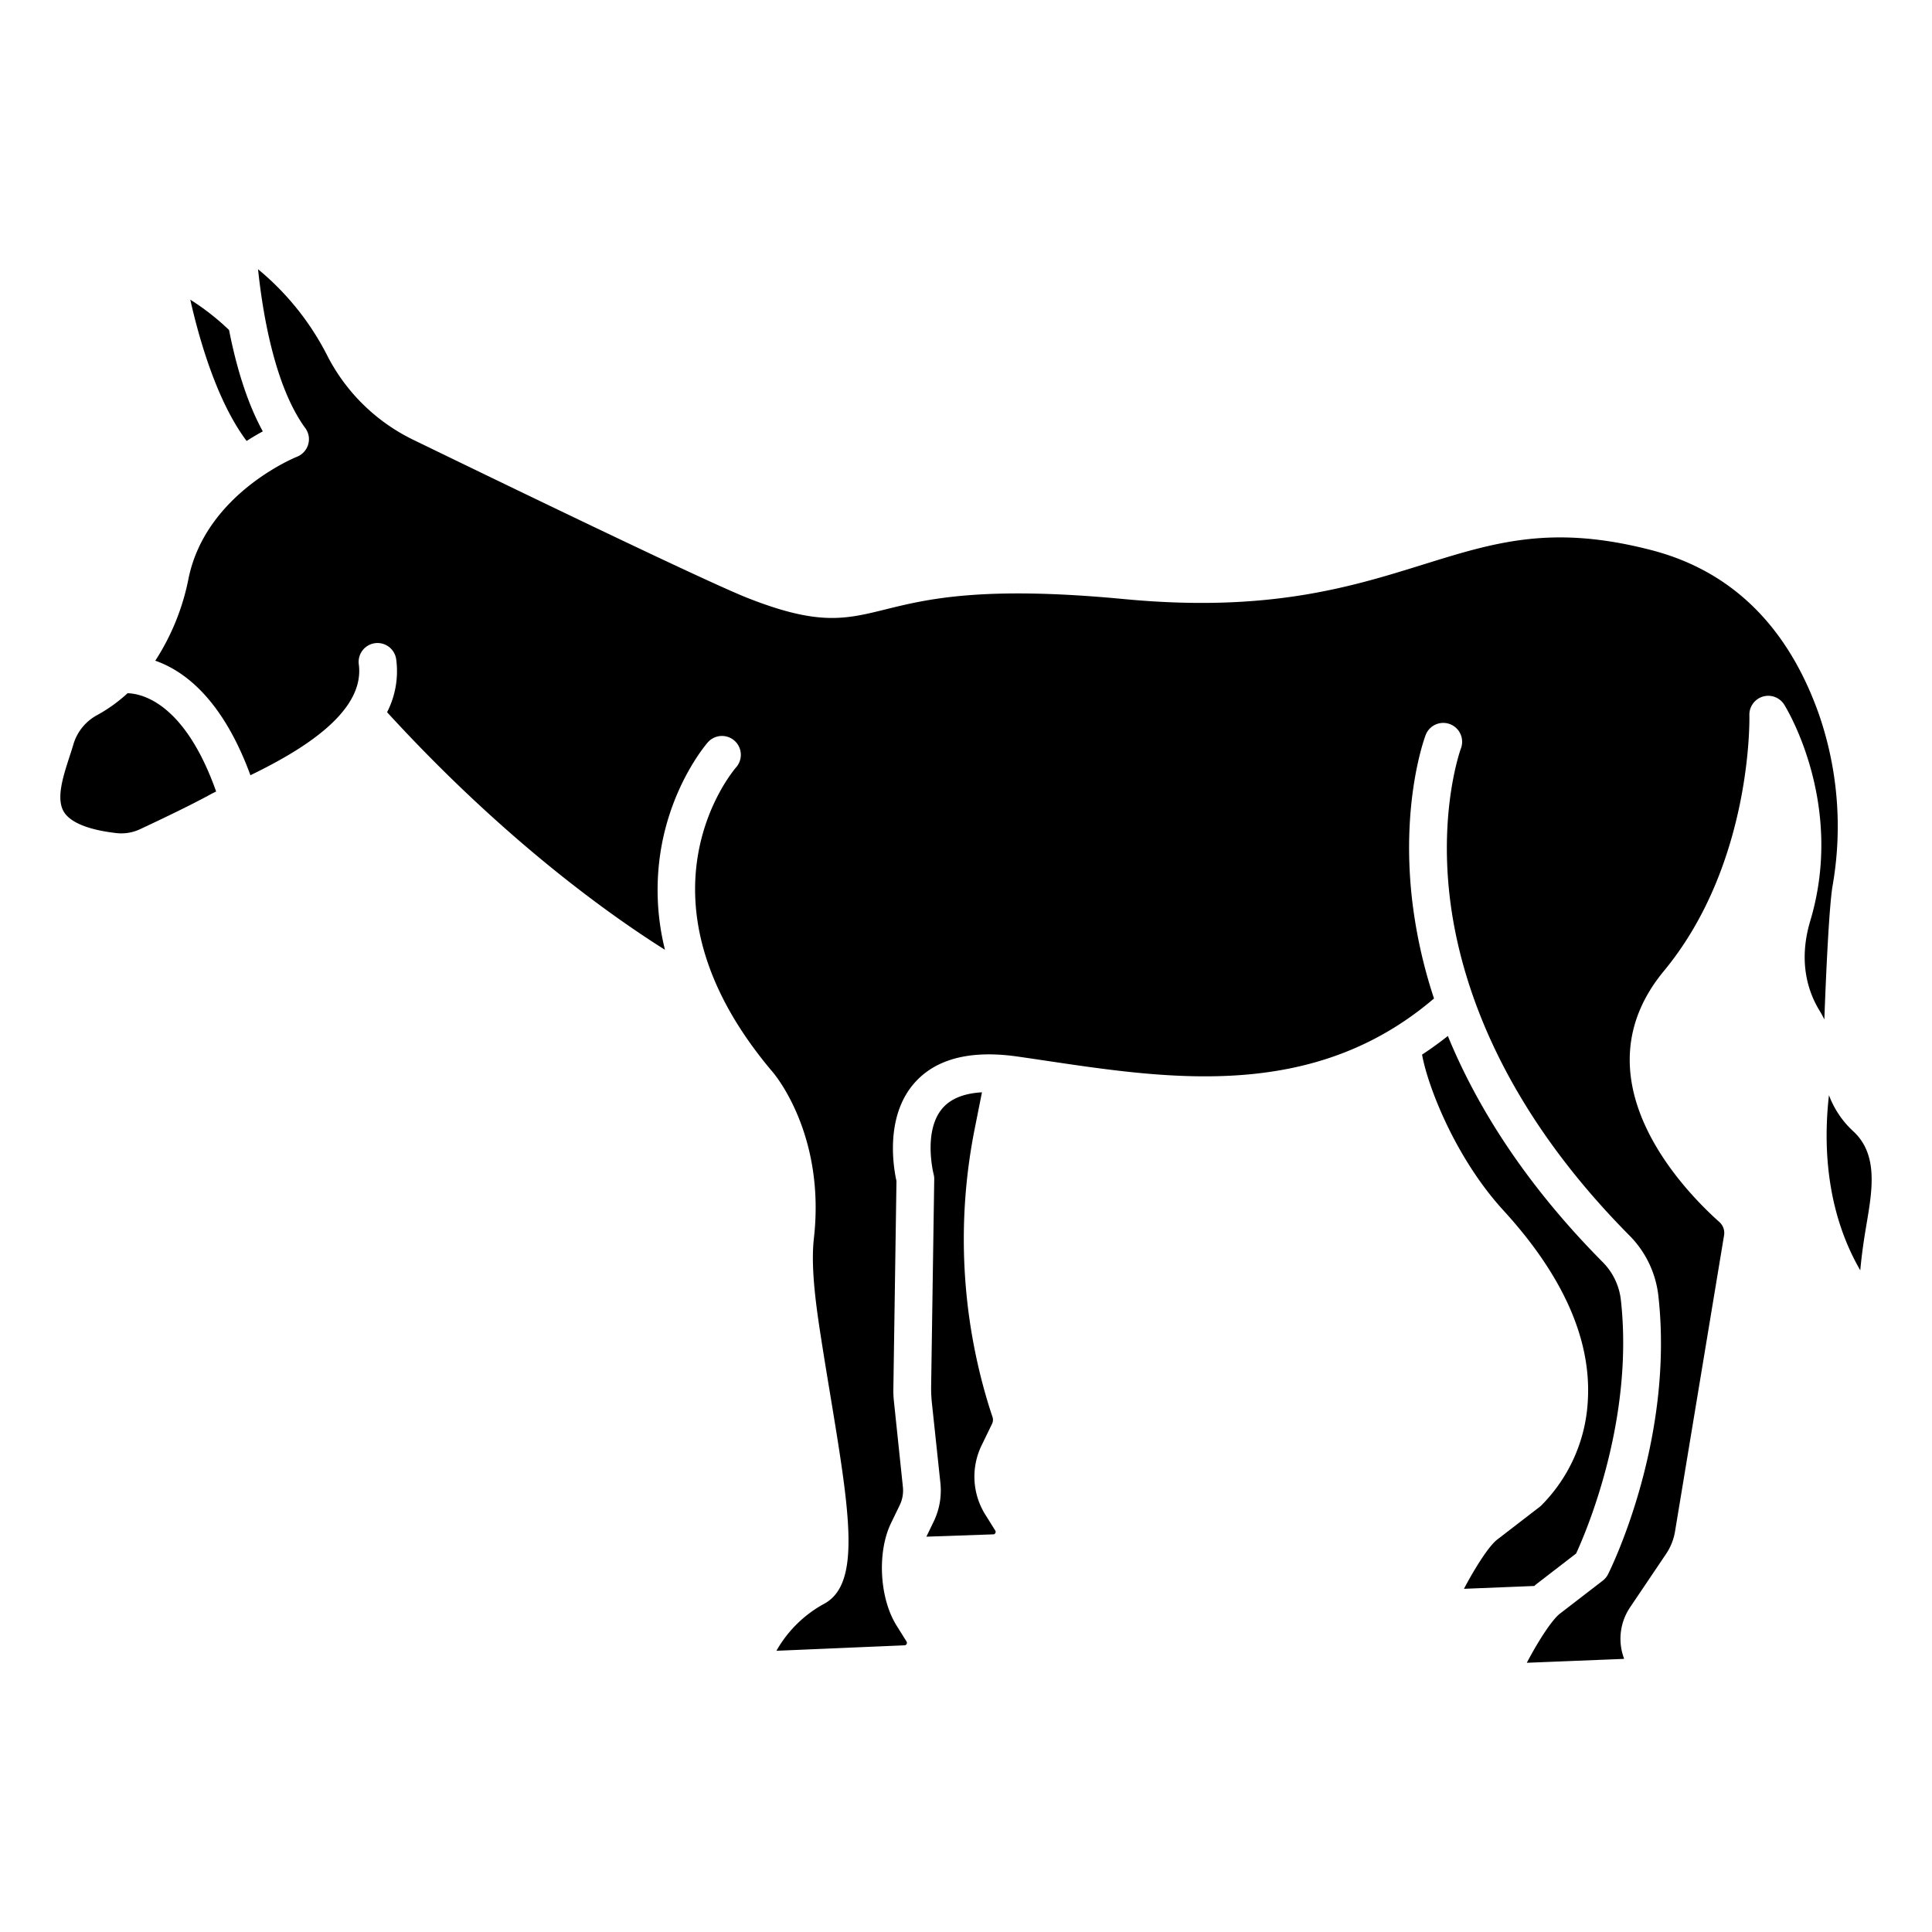 <svg id="Layer_1" height="512" viewBox="0 0 512 512" width="512" xmlns="http://www.w3.org/2000/svg" data-name="Layer 1"><path d="m30.8 220.774a11.689 11.689 0 0 0 6.287-1.016c4.595-2.144 13.118-6.186 18.56-9.167.476-.26 1.035-.542 1.633-.837-8.365-23.576-19.733-25.946-23.474-26.043a40.846 40.846 0 0 1 -7.961 5.745 12.981 12.981 0 0 0 -6.367 7.715c-.32 1.092-.693 2.243-1.08 3.431-1.7 5.241-3.632 11.181-1.4 14.657 1.784 2.772 6.557 4.68 13.802 5.515z"/><path d="m245.5 407.237 17.857-.624a.673.673 0 0 0 .4-1l-2.644-4.226a18.96 18.96 0 0 1 -.989-18.322l2.784-5.747a2.4 2.4 0 0 0 .114-1.809q-.519-1.552-1.007-3.111a149.958 149.958 0 0 1 -3.594-73.833l1.809-9.093c-4.7.273-8.175 1.646-10.37 4.123-5.341 6.028-2.48 17.418-2.45 17.531a4.987 4.987 0 0 1 .17 1.37l-.818 54.844a37 37 0 0 0 .2 4.453l2.253 21.2a18.931 18.931 0 0 1 -1.79 10.266z"/><path d="m69.648 114.318c-4.387-7.978-7.178-17.844-8.948-26.868a64.987 64.987 0 0 0 -10.273-8.036c2.357 10.486 7.072 27 14.93 37.445 1.553-.998 3.008-1.845 4.291-2.541z"/><path d="m492.993 336.655q.381-4.318 1.2-9.485c.145-.908.3-1.842.464-2.8 1.535-9.074 3.123-18.456-3.526-24.573a24.791 24.791 0 0 1 -6.437-9.561c-1.422 12.425-1.045 30.277 8.299 46.419z"/><path d="m66.367 205.445c12.448-6.056 30.453-16.312 28.719-29.379a5 5 0 1 1 9.914-1.315 23.768 23.768 0 0 1 -2.419 13.989c30.869 33.726 58.811 53.626 73.641 62.962a65.472 65.472 0 0 1 -.871-27.7c3.115-16.741 11.881-26.879 12.252-27.3a5 5 0 0 1 7.525 6.585c-1.245 1.442-29.251 34.929 9.628 80.8.545.631 14.059 16.623 10.933 44.087-.809 7.11.377 16.5 1.645 24.757.881 5.741 1.805 11.336 2.7 16.747 5.161 31.281 8.277 50.162-1.753 55.411a32.238 32.238 0 0 0 -12.521 12.386l34.067-1.456a.671.671 0 0 0 .412-1.006l-2.643-4.225c-4.53-7.239-5.191-19.45-1.468-27.135l2.3-4.751a8.95 8.95 0 0 0 .846-4.85l-2.385-22.78a25.862 25.862 0 0 1 -.139-3.1l.823-55.2c-.753-3.356-3.173-17.01 4.8-26.011 5.668-6.394 14.837-8.742 27.267-6.968 2.464.351 4.979.725 7.538 1.106 33.4 4.974 71.151 10.578 102.85-16.491a131.637 131.637 0 0 1 -5.878-26.768c-2.8-25.69 3.4-42.365 3.665-43.063a5 5 0 0 1 9.35 3.546c-.1.271-5.678 15.649-3.008 39.023 2.477 21.684 12.776 54.933 47.776 90.192a26.926 26.926 0 0 1 7.565 15.981c4.211 38.2-12.623 72.23-13.342 73.66a4.991 4.991 0 0 1 -1.416 1.715l-11.308 8.713c-2.389 1.842-6.258 8.171-8.812 13.047l25.71-1.032.064-.084a14.912 14.912 0 0 1 1.59-13.577l9.546-14.159a15.061 15.061 0 0 0 2.369-5.957l12.993-78.452a3.878 3.878 0 0 0 -1.242-3.545c-9.414-8.394-38.3-38-14.688-66.543 23.55-28.476 22.654-67.364 22.642-67.754a5 5 0 0 1 9.241-2.8c.663 1.063 16.128 26.4 6.9 57.268-3.3 11.018-.478 19.04 2.464 23.83a24.089 24.089 0 0 1 1.26 2.326c.453-12.363 1.27-30.059 2.185-35.448a90.968 90.968 0 0 0 -3.685-45.621c-8.275-23.257-23.185-37.831-44.317-43.313-26.3-6.822-41.377-2.131-60.471 3.807-19.281 6-41.133 12.794-79.316 9.16-37.643-3.581-52.375.061-63.128 2.72s-17.833 4.41-36.705-3.047c-10.745-4.245-60.052-28.056-88.487-41.871a50.224 50.224 0 0 1 -22.674-22.048 71.882 71.882 0 0 0 -18.488-23.166c1.23 11.71 4.411 30.959 12.456 42.008a5.117 5.117 0 0 1 .977 2.265 5.021 5.021 0 0 1 -3.143 5.436c-.229.089-23.991 9.661-28.677 32.083a61.893 61.893 0 0 1 -8.845 21.954c7.597 2.642 17.789 10.113 25.216 30.351z"/><path d="m408.353 399.068c-.088.078-.178.153-.271.224l-11.309 8.713c-2.381 1.836-6.251 8.167-8.809 13.047l18.636-.752c.243-.215.486-.433.728-.619l10.359-7.982c2.631-5.7 15.371-35.336 11.871-67.089a16.881 16.881 0 0 0 -4.722-10.033c-21.054-21.21-33.679-41.858-41.141-60.032q-3.381 2.678-6.833 4.938c1.471 8.273 8.761 27.3 21.563 41.291 15.679 17.136 23.211 33.966 22.383 50.023a42.472 42.472 0 0 1 -12.455 28.271z"/></svg>